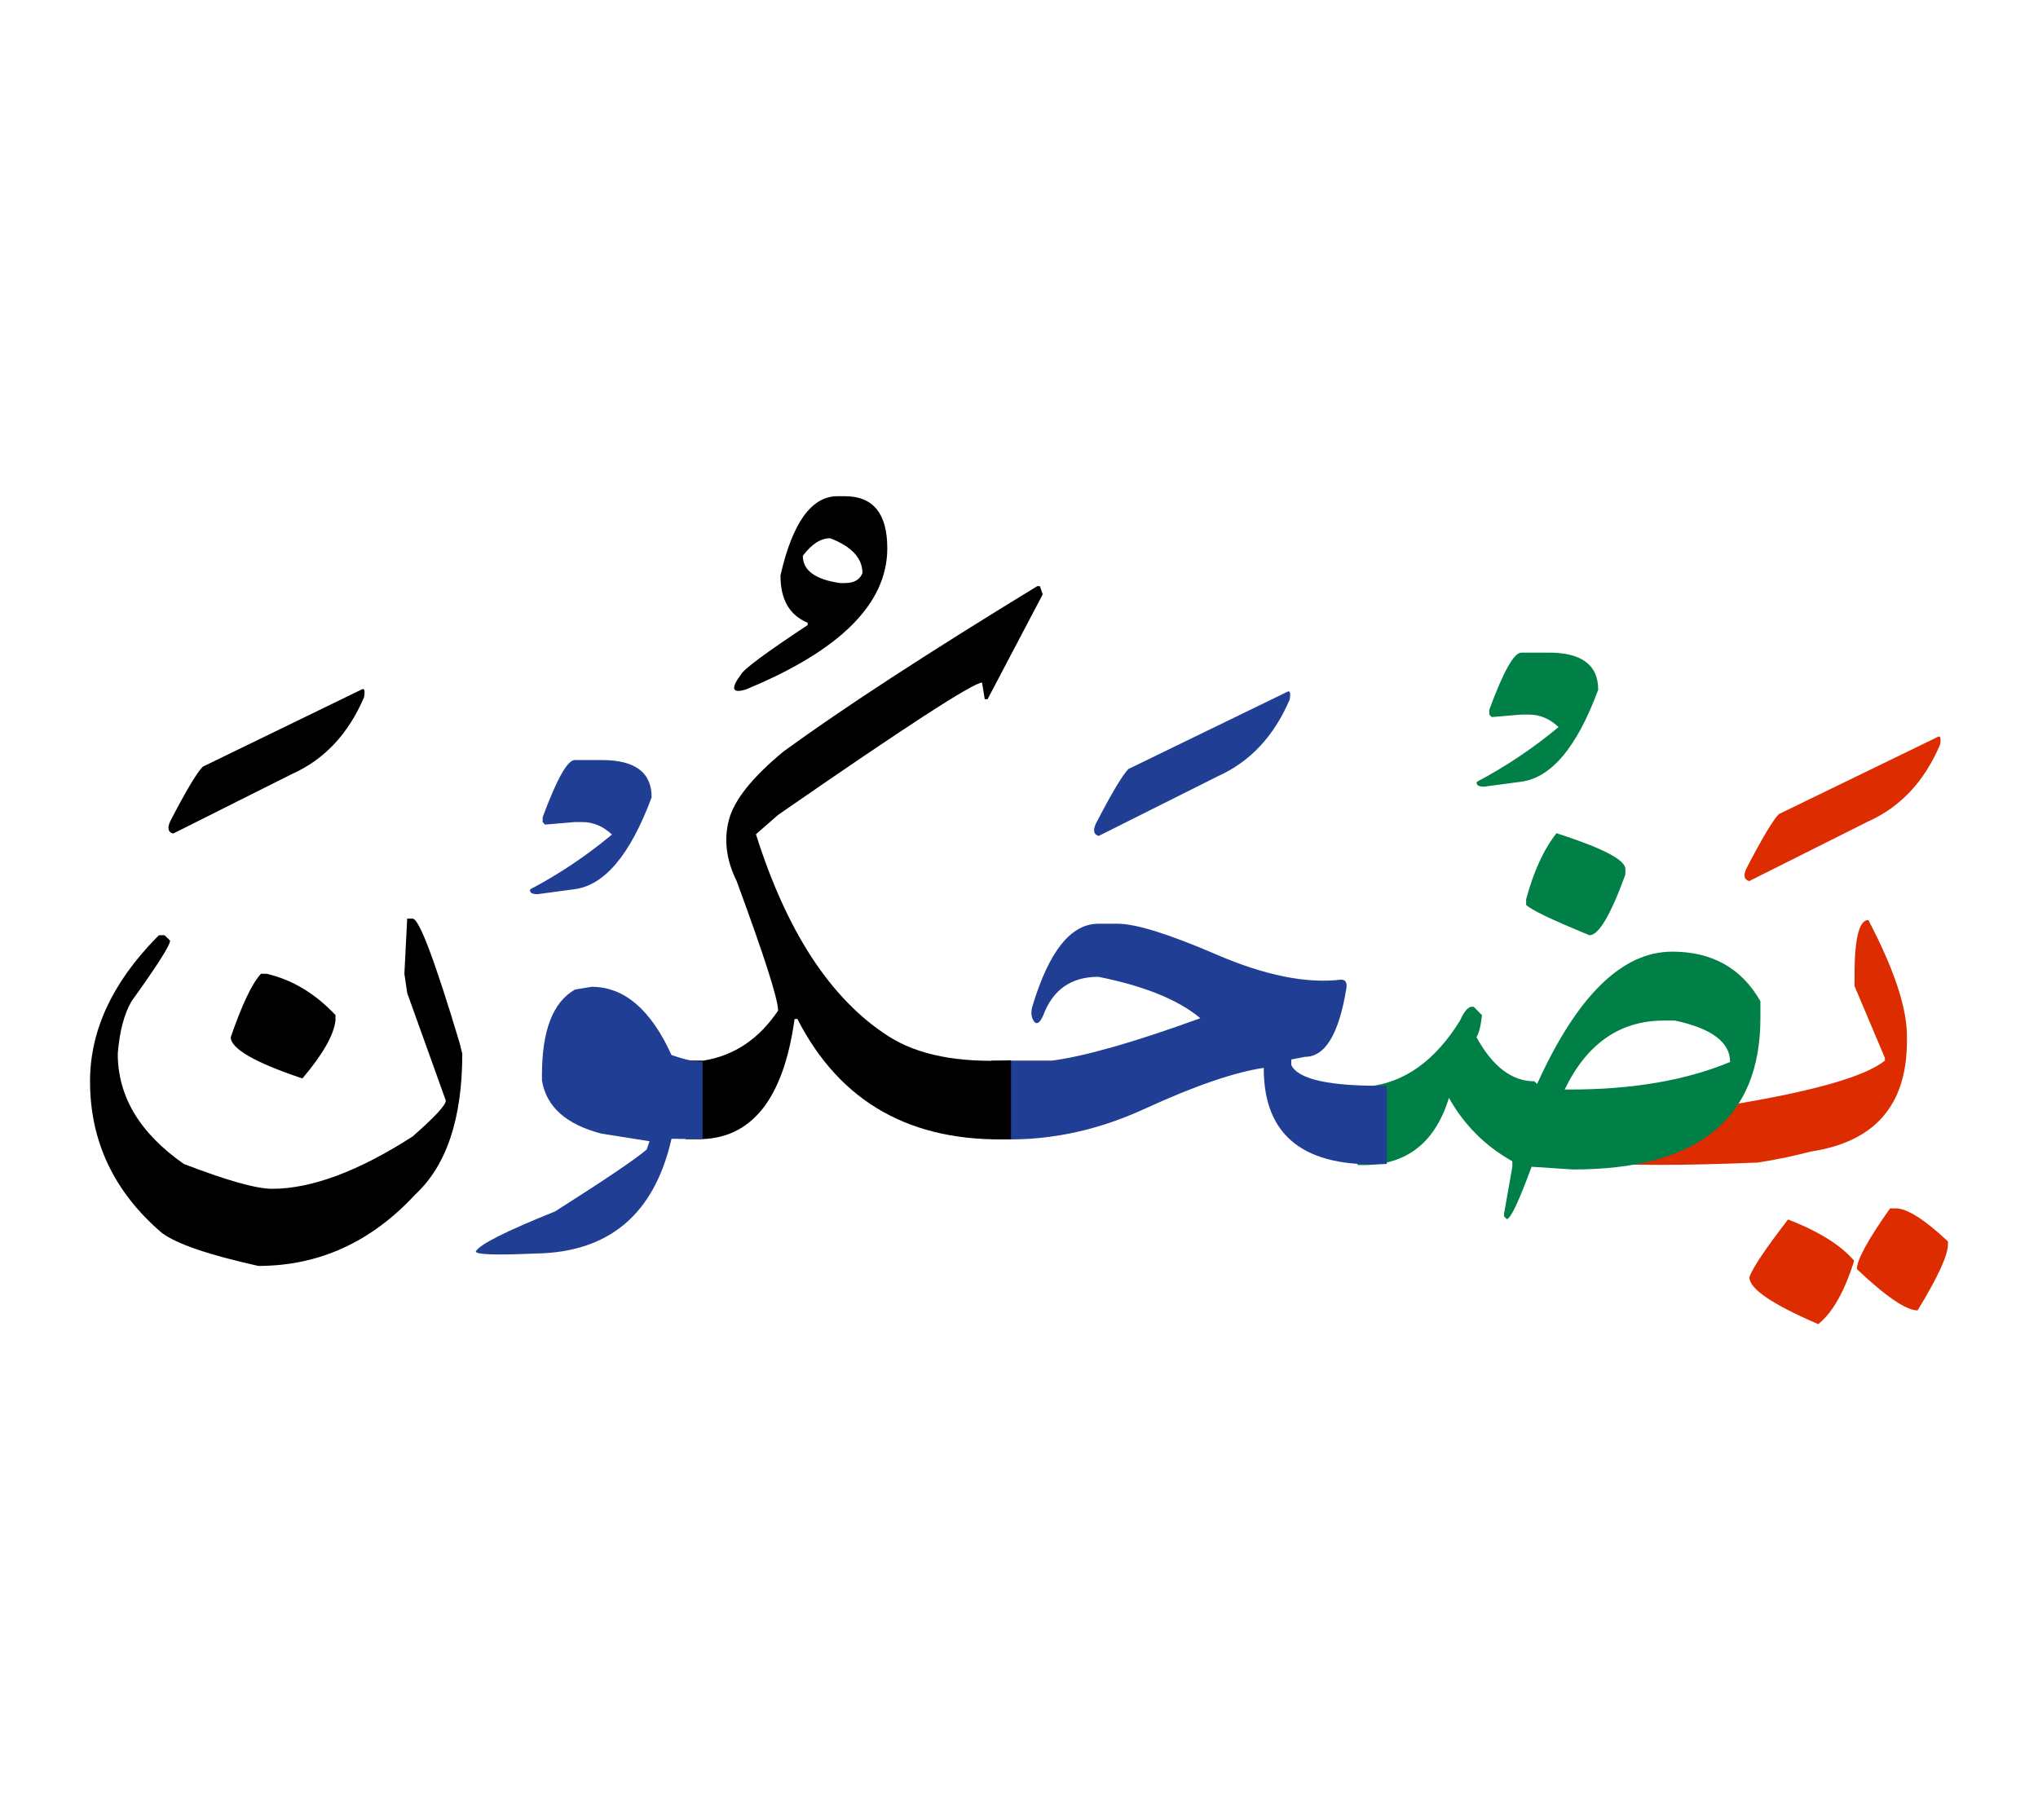 <svg id="vector" xmlns="http://www.w3.org/2000/svg" width="75" height="67" viewBox="0 0 83 73"><path fill="#DD2C00" d="M78.096,52.803c-0.469,0 -1.289,-0.561 -2.473,-1.682c0,-0.373 0.451,-1.197 1.352,-2.473h0.227c0.465,0 1.178,0.451 2.131,1.348v0.115C79.333,50.561 78.92,51.457 78.096,52.803z" id="path_0"/><path fill="#DD2C00" d="M74.051,53.363c-1.867,-0.801 -2.805,-1.438 -2.805,-1.906c0.113,-0.355 0.637,-1.141 1.574,-2.357c1.25,0.484 2.152,1.049 2.693,1.682C75.12,52.037 74.633,52.898 74.051,53.363z" id="path_1"/><path fill="#DD2C00" d="M71.6,46.781c-6.232,0.264 -9.586,-0.023 -10.057,-0.867c-0.473,-0.844 1.684,-1.273 6.463,-1.293c0.943,-0.02 1.543,-0.043 1.799,-0.082c3.799,-0.588 6.117,-1.227 6.959,-1.91v-0.111l-1.236,-2.924V39.15c0,-1.5 0.188,-2.248 0.563,-2.248c1.049,2.004 1.57,3.574 1.57,4.715v0.225c0,2.602 -1.307,4.102 -3.928,4.494C73.067,46.514 72.358,46.66 71.6,46.781z" id="path_2"/><path fill="#DD2C00" d="M78.911,29.447c0.113,-0.066 0.148,0.039 0.1,0.313c-0.637,1.496 -1.613,2.539 -2.93,3.129l-4.844,2.428c-0.207,-0.057 -0.244,-0.225 -0.115,-0.508c0.646,-1.244 1.088,-1.982 1.322,-2.219L78.911,29.447z" id="path_3"/><path fill="#008046" d="M55.288,43.682h0.438c1.48,-0.158 2.725,-1.053 3.736,-2.684c0.148,-0.334 0.297,-0.521 0.443,-0.561h0.115l0.336,0.342c-0.047,0.426 -0.119,0.727 -0.225,0.895c0.656,1.197 1.441,1.797 2.355,1.797l0.115,0.109c1.629,-3.592 3.461,-5.389 5.5,-5.389c1.631,0 2.828,0.676 3.594,2.021v0.676c0,4.115 -2.545,6.176 -7.637,6.176l-1.682,-0.111c-0.521,1.418 -0.861,2.133 -1.012,2.133l-0.109,-0.109v-0.117l0.336,-1.906v-0.225c-1.107,-0.619 -1.963,-1.48 -2.582,-2.582c-0.578,1.896 -1.82,2.813 -3.723,2.734V43.682L55.288,43.682zM63.723,43.807h0.227c2.543,0 4.715,-0.375 6.51,-1.121c0,-0.805 -0.746,-1.365 -2.242,-1.688h-0.451C65.971,40.998 64.625,41.938 63.723,43.807z" id="path_4"/><path fill="#008046" d="M63.389,33.367c1.867,0.598 2.807,1.084 2.807,1.457v0.225c-0.598,1.648 -1.088,2.473 -1.461,2.473c-1.514,-0.619 -2.377,-1.031 -2.582,-1.236v-0.225C62.454,34.939 62.862,34.037 63.389,33.367z" id="path_5"/><path fill="#008046" d="M61.958,26.01h1.111c1.346,0 2.02,0.502 2.02,1.512c-0.871,2.359 -1.93,3.609 -3.174,3.752l-1.473,0.197c-0.234,0 -0.33,-0.068 -0.297,-0.197c1.188,-0.627 2.299,-1.375 3.33,-2.232c-0.363,-0.34 -0.768,-0.508 -1.207,-0.508h-0.311l-1.207,0.102l-0.096,-0.102v-0.197C61.223,26.785 61.659,26.01 61.958,26.01z" id="path_6"/><path fill="#213e95" d="M40.379,42.629c0.92,0 1.59,0 2.021,0h0.451c1.346,-0.178 3.357,-0.754 6.035,-1.727c-0.9,-0.75 -2.285,-1.313 -4.154,-1.686c-1.105,0 -1.854,0.521 -2.246,1.572c-0.139,0.311 -0.264,0.393 -0.375,0.242c-0.105,-0.143 -0.133,-0.334 -0.076,-0.578c0.676,-2.266 1.572,-3.398 2.697,-3.398h0.787c0.746,0 2.098,0.424 4.049,1.266c1.949,0.838 3.631,1.18 5.045,1.012c0.176,0 0.252,0.109 0.223,0.334c-0.301,1.869 -0.861,2.809 -1.686,2.809l-0.561,0.109v0.225c0.283,0.59 1.576,0.873 3.891,0.844v3.186c-3.35,0.178 -5.021,-1.125 -5.012,-3.914c-1.197,0.178 -2.822,0.734 -4.871,1.678c-2.053,0.939 -4.121,1.342 -6.219,1.213V42.629z" id="path_7"/><path fill="#213e95" d="M52.422,27.609c0.115,-0.068 0.148,0.037 0.102,0.311c-0.637,1.494 -1.615,2.539 -2.932,3.129l-4.846,2.428c-0.205,-0.057 -0.244,-0.225 -0.113,-0.506c0.646,-1.246 1.088,-1.984 1.322,-2.219L52.422,27.609z" id="path_8"/><path fill="#000001" d="M27.922,42.629h0.734c1.256,-0.207 2.26,-0.887 3.033,-2.037c0,-0.465 -0.566,-2.229 -1.688,-5.275c-0.422,-0.852 -0.527,-1.682 -0.316,-2.49c0.211,-0.811 0.953,-1.738 2.223,-2.789c2.414,-1.758 5.859,-4.004 10.334,-6.734h0.109l0.115,0.334l-2.246,4.27h-0.115l-0.109,-0.676c-0.355,0 -3.125,1.797 -8.307,5.389l-0.902,0.787c1.256,3.984 3.053,6.727 5.391,8.225c1.188,0.768 2.855,1.098 4.996,0.982v3.215c-4.063,0.139 -6.959,-1.494 -8.699,-4.896H32.36c-0.451,3.271 -1.76,4.906 -3.93,4.896h-0.508V42.629z" id="path_9"/><path fill="#000001" d="M34.409,19.639c1.152,0 1.727,0.707 1.727,2.121c0,2.252 -1.92,4.172 -5.768,5.754c-0.553,0.166 -0.619,-0.035 -0.197,-0.604c0.105,-0.217 1.01,-0.891 2.723,-2.021v-0.096c-0.74,-0.303 -1.109,-0.945 -1.109,-1.926c0.49,-2.152 1.264,-3.229 2.33,-3.229H34.409L34.409,19.639zM32.696,22.066c0,0.598 0.506,0.967 1.52,1.111h0.193c0.375,0 0.615,-0.139 0.715,-0.408c0,-0.607 -0.441,-1.082 -1.316,-1.418C33.422,21.352 33.053,21.592 32.696,22.066z" id="path_10"/><path fill="#213e95" d="M28.614,45.828l-1.266,-0.014c-0.699,3.08 -2.553,4.637 -5.557,4.674c-1.609,0.072 -2.414,0.043 -2.414,-0.084c0.148,-0.283 1.225,-0.826 3.229,-1.631c2.061,-1.307 3.301,-2.15 3.732,-2.523l0.115,-0.336l-1.965,-0.311c-1.434,-0.375 -2.238,-1.094 -2.416,-2.162v-0.225c0,-1.814 0.447,-2.975 1.348,-3.482l0.674,-0.111c1.328,0 2.412,0.926 3.254,2.779c0.537,0.188 0.959,0.277 1.266,0.268V45.828z" id="path_11"/><path fill="#213e95" d="M23.407,30.387h1.109c1.348,0 2.023,0.504 2.023,1.516c-0.873,2.355 -1.932,3.607 -3.178,3.75l-1.471,0.197c-0.234,0 -0.33,-0.068 -0.297,-0.197c1.189,-0.627 2.301,-1.375 3.33,-2.232c-0.363,-0.34 -0.768,-0.508 -1.207,-0.508h-0.311l-1.209,0.102l-0.096,-0.102v-0.197C22.674,31.164 23.108,30.387 23.407,30.387z" id="path_12"/><path fill="#000001" d="M10.629,39.092h0.225c1.049,0.24 1.982,0.805 2.809,1.682v0.225c-0.072,0.6 -0.523,1.385 -1.348,2.357c-1.945,-0.65 -2.918,-1.217 -2.918,-1.682C9.864,40.328 10.274,39.467 10.629,39.092z" id="path_13"/><path fill="#000001" d="M16.583,36.846h0.221c0.264,0 0.9,1.686 1.912,5.055l0.111,0.445c0,2.639 -0.639,4.551 -1.908,5.729c-1.795,1.945 -3.928,2.918 -6.4,2.918c-2.02,-0.451 -3.328,-0.896 -3.928,-1.346c-1.949,-1.668 -2.924,-3.727 -2.924,-6.176c0,-2.059 0.902,-4.004 2.697,-5.84l0.111,-0.109H6.7l0.227,0.219c0,0.193 -0.523,1.012 -1.572,2.473c-0.303,0.523 -0.488,1.236 -0.559,2.133c0,1.742 0.895,3.238 2.691,4.492c1.758,0.676 2.955,1.012 3.594,1.012c1.607,0 3.516,-0.713 5.723,-2.131c0.9,-0.791 1.352,-1.275 1.352,-1.463l-1.572,-4.379l-0.115,-0.785L16.583,36.846z" id="path_14"/><path fill="#000001" d="M14.725,27.514c0.115,-0.066 0.148,0.037 0.102,0.311c-0.639,1.496 -1.615,2.539 -2.934,3.129l-4.842,2.428c-0.207,-0.057 -0.246,-0.225 -0.115,-0.508c0.645,-1.244 1.086,-1.982 1.322,-2.217L14.725,27.514z" id="path_15"/></svg>